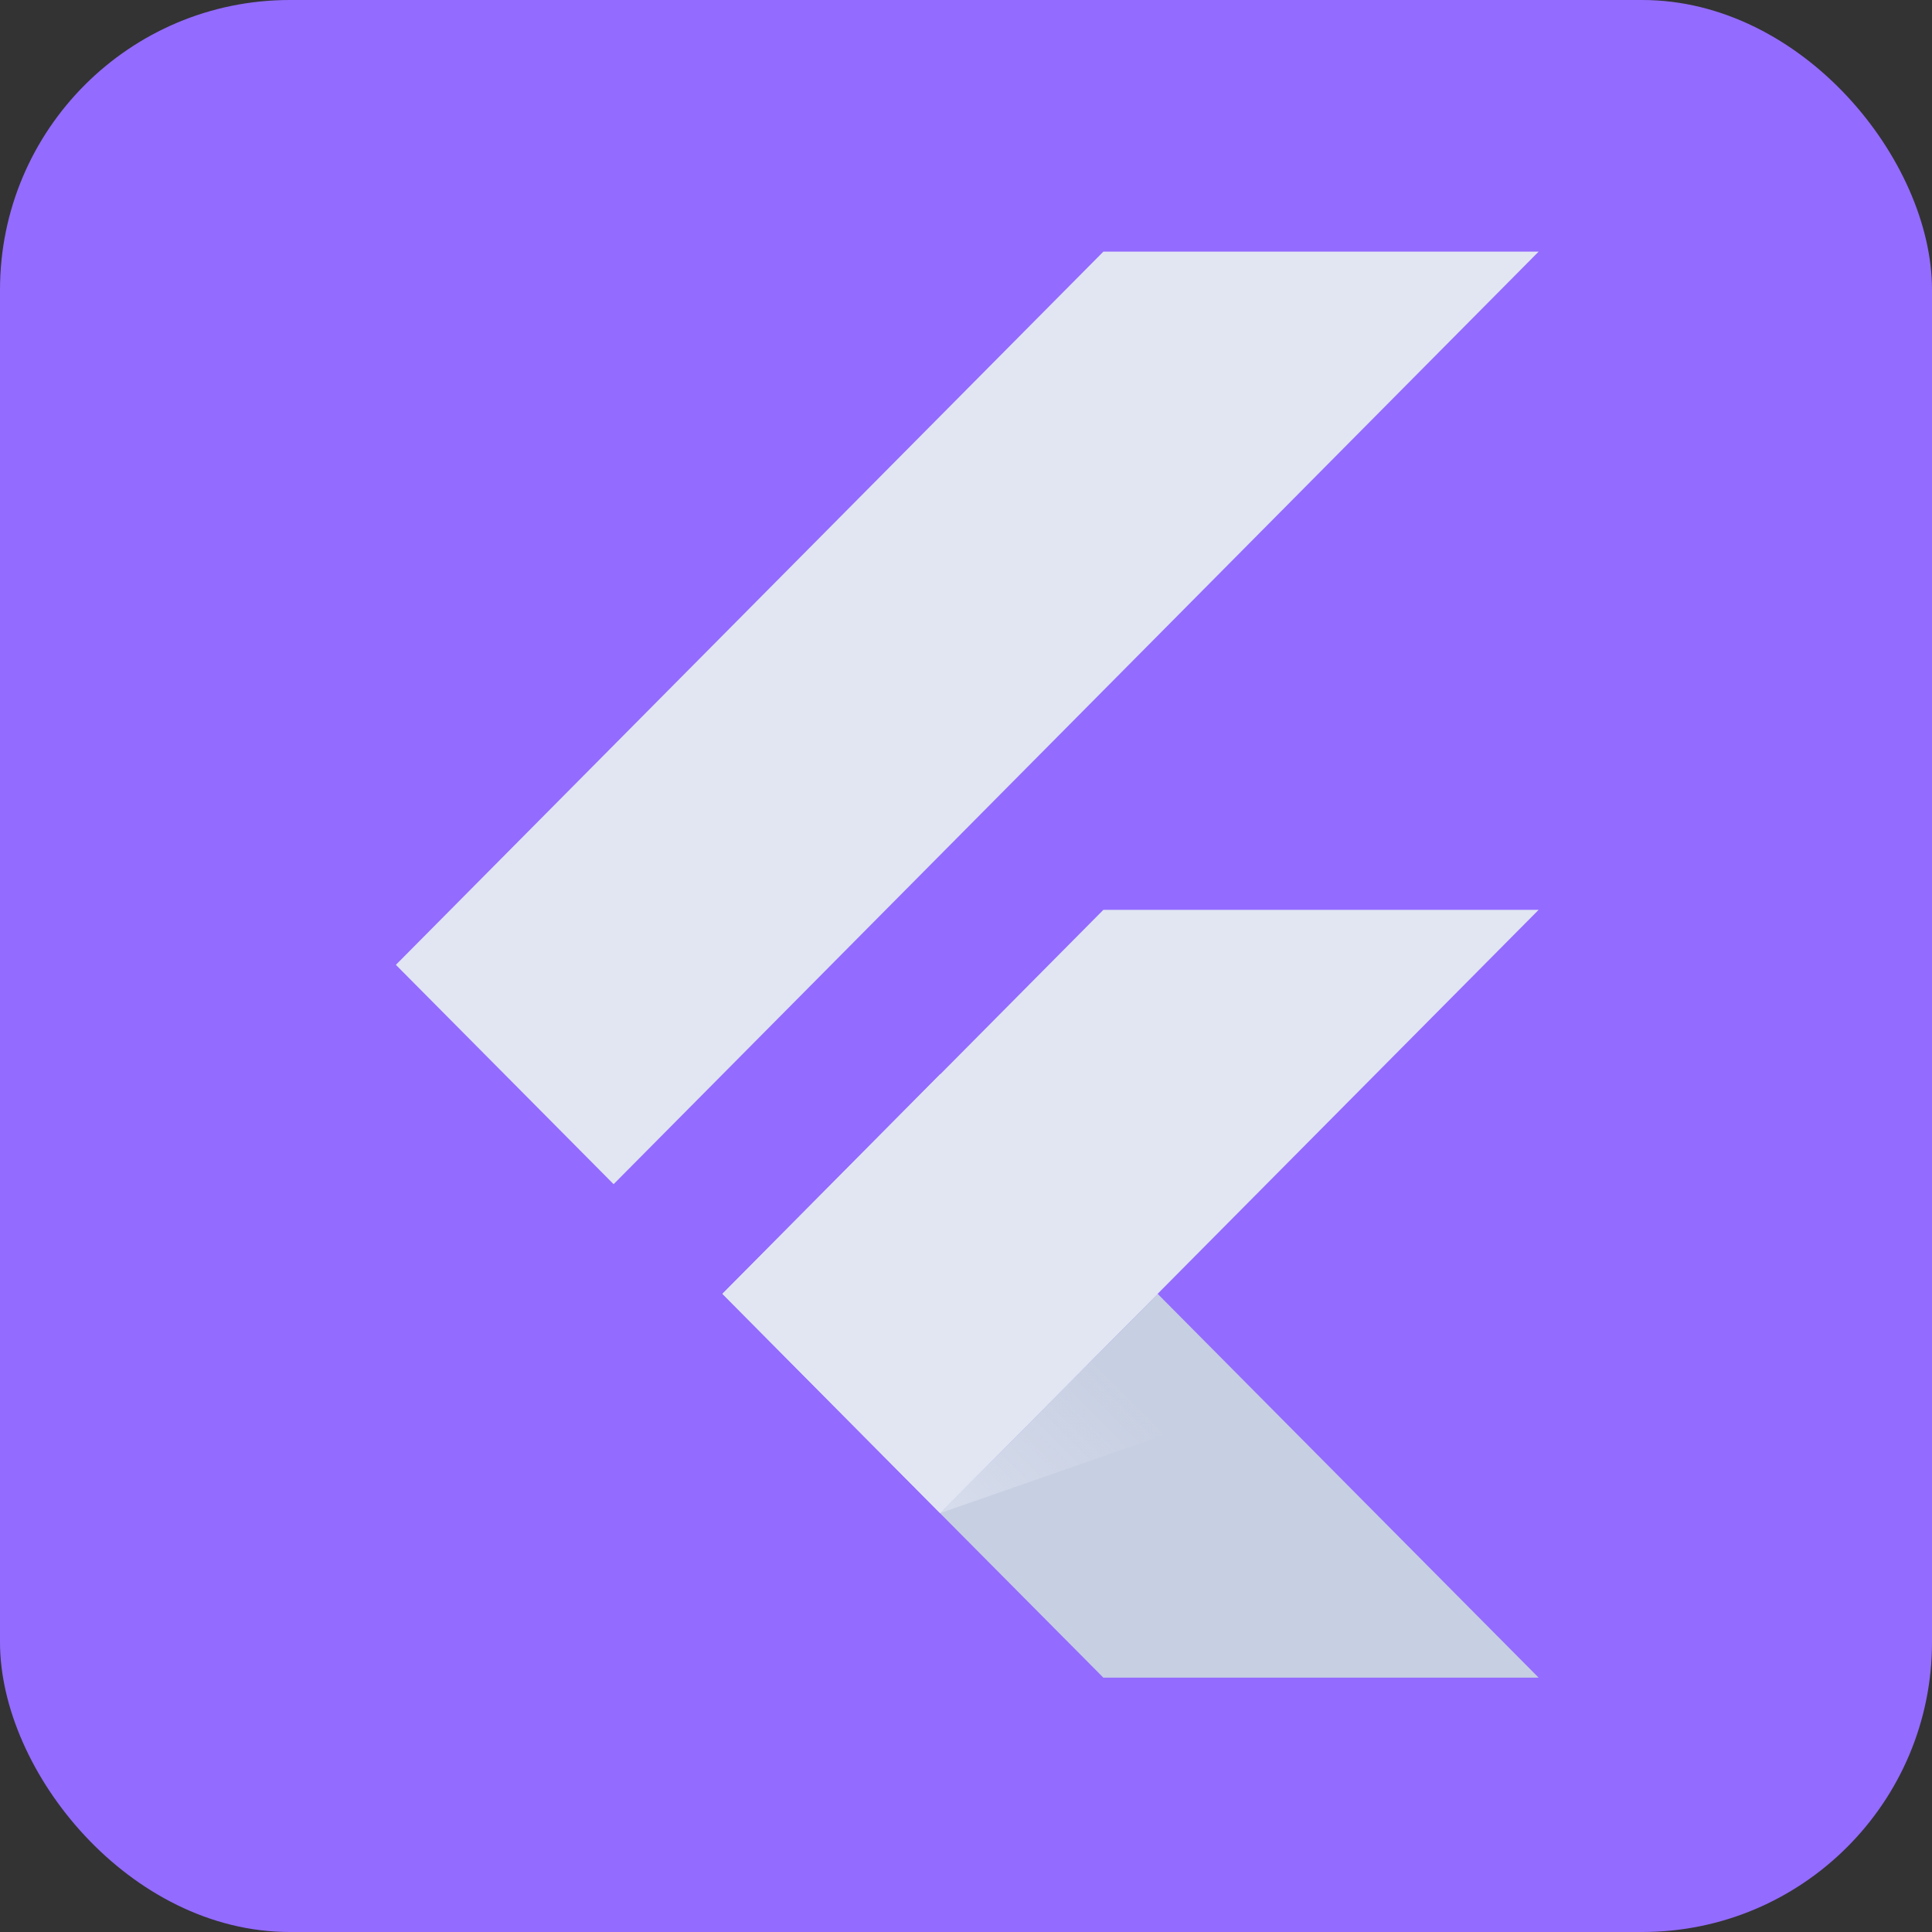 <svg xmlns="http://www.w3.org/2000/svg" aria-label="Flutter" viewBox="0 0 512 512"><rect x="0" y="0" width="512" height="512" fill="#333333" stroke="none"/><rect width="512" height="512" fill="#936BFF" rx="15%"/><defs><linearGradient id="a" x1="37409" x2="38109" y1="-20285" y2="-19585" gradientTransform="matrix(.06 0 0 -.06 -1982.43 -801.48)" gradientUnits="userSpaceOnUse"><stop offset="0" stop-color="#EFF2FA" stop-opacity=".4"/><stop offset="1" stop-color="#EFF2FA" stop-opacity="0"/></linearGradient></defs><path fill="#E1E6F2" d="M191.45 342.89L249.11 401 407.75 241.12H292.4zM292.4 66.69H407.75L162.61 313.82l-57.7-58.13z"/><path fill="#C7CFE2" d="M249.11,401l43.29,43.59H407.75L306.8,342.89Z"/><path fill="url(#a)" d="M334.67,371.16,306.8,342.89,249.11,401Z"/><path fill="#E1E6F2" d="M191.45,342.87l57.69-58.18,57.7,58.15L249.14,401Z"/></svg>